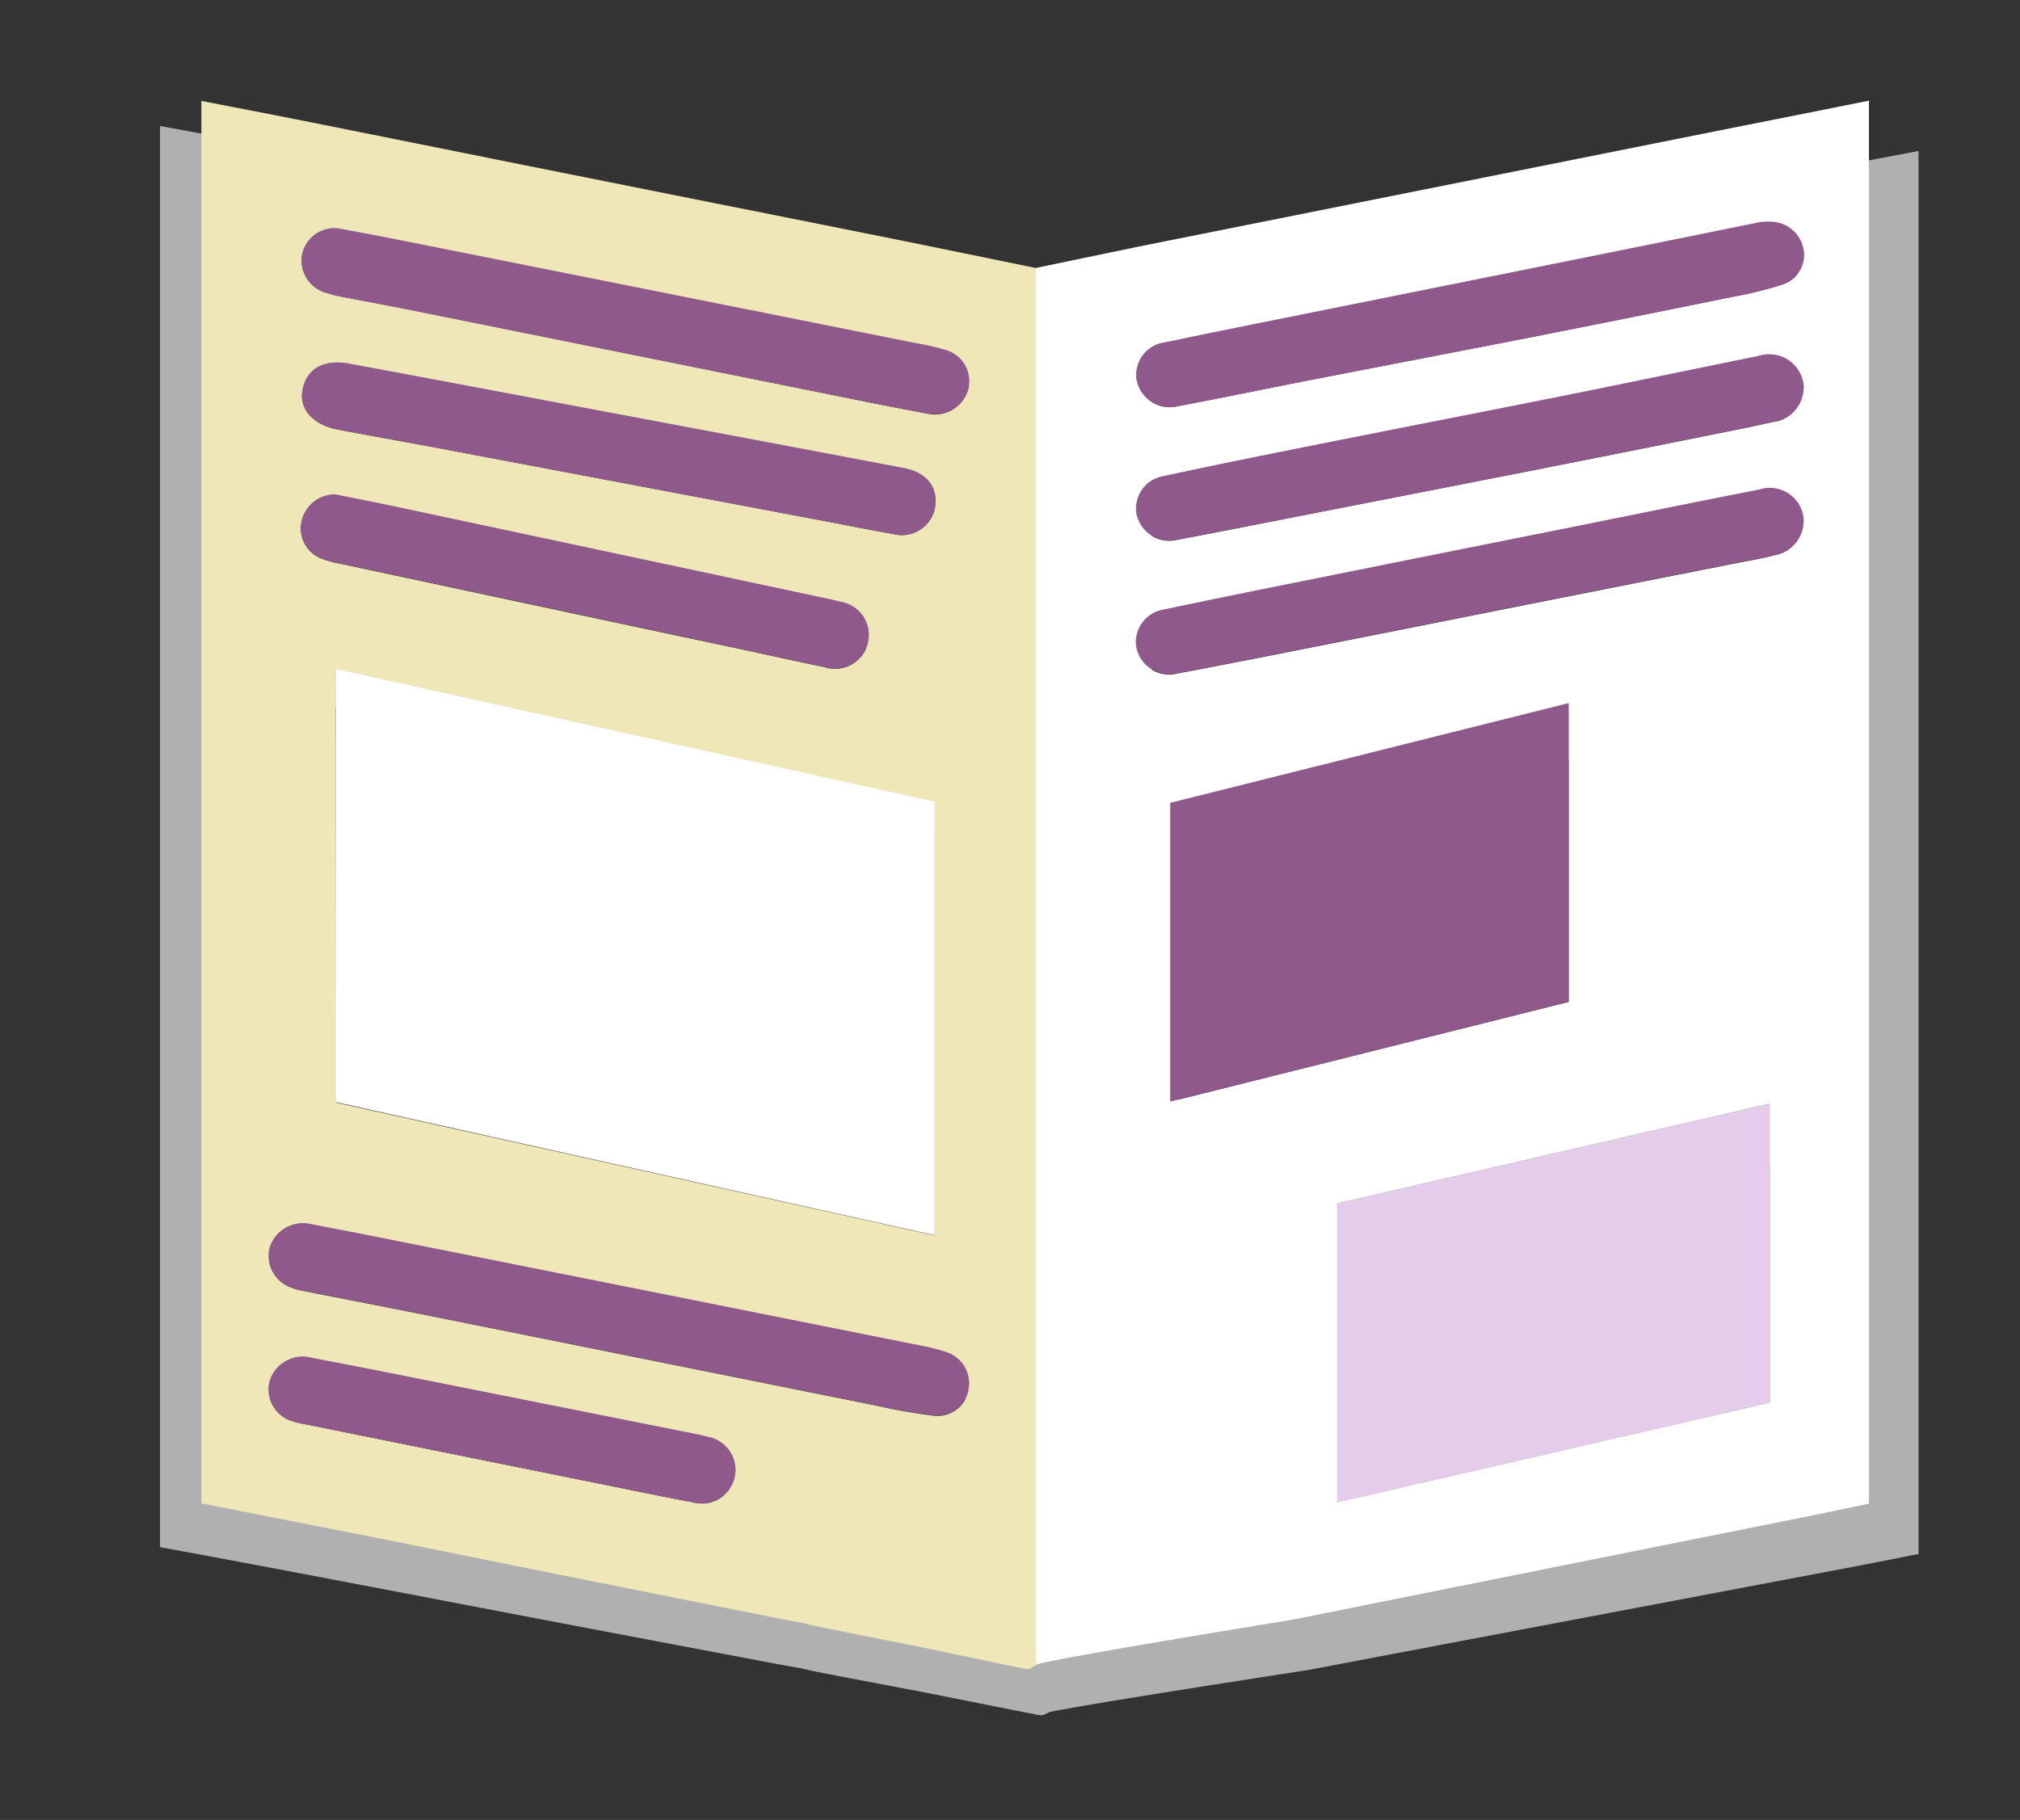 <svg id="ther_event_leaflets_icon" xmlns="http://www.w3.org/2000/svg" xmlns:xlink="http://www.w3.org/1999/xlink" width="46.582" height="41.979" viewBox="0 0 46.582 41.979">
  <rect x="0" y="0" width="46.582" height="41.979" fill="#333333" stroke="none"/>
  <defs>
    <clipPath id="clip-path">
      <rect id="Rectangle_1704" data-name="Rectangle 1704" width="46.582" height="41.979" fill="none"/>
    </clipPath>
  </defs>
  <g id="Group_2512" data-name="Group 2512" clip-path="url(#clip-path)">
    <path id="Path_8032" data-name="Path 8032" d="M0,32.831V.05C.782.195,1.565.336,2.346.484q2.444.463,4.888.932l4.889.928q2.444.464,4.889.927c1.18.226,2.359.458,3.538.687,0,.1,0,.195,0,.292q0,15.96,0,31.921c0,.146.008.292.012.438-.085.034-.179.109-.253.1-1.076-.2-2.147-.431-3.224-.631-.513-.1-1.921-.362-2.112-.409-.262-.065-.531-.1-.8-.153q-2.445-.463-4.89-.926c-1.629-.31-3.258-.625-4.888-.934C2.929,33.375,1.464,33.1,0,32.831m3.313-9.37,14.741,3.112V16.436L3.313,13.324Zm-.7,2.83a.848.848,0,0,0-.946.614.781.781,0,0,0,.549.883,1.22,1.22,0,0,0,.2.057c1.072.2,2.145.4,3.217.6q5.5,1.048,11,2.1c.469.089.938.19,1.412.234a.77.77,0,0,0,.843-.631.759.759,0,0,0-.531-.846,4.821,4.821,0,0,0-.694-.167q-6.632-1.26-13.264-2.516c-.62-.117-1.24-.229-1.782-.329M17.952,7.374a.846.846,0,0,0,.939-.635.753.753,0,0,0-.569-.867,6.562,6.562,0,0,0-.748-.163Q12.047,4.66,6.519,3.611C5.5,3.418,4.476,3.221,3.451,3.043a.809.809,0,0,0-.969.594.789.789,0,0,0,.638.915c.082.024.164.048.248.063.587.108,1.175.209,1.761.321q5.753,1.1,11.5,2.2c.469.089.939.171,1.319.241m.124,2.06c.011-.414-.263-.709-.794-.8q-3.8-.687-7.6-1.361c-2.013-.36-4.025-.723-6.039-1.075-.637-.112-1.049.111-1.154.59-.1.454.242.835.861.949.771.141,1.544.272,2.315.41L15.277,9.86c.587.105,1.172.221,1.761.316a.826.826,0,0,0,1.038-.742M3.3,9.252a.837.837,0,0,0-.831.6.757.757,0,0,0,.459.887,2.688,2.688,0,0,0,.492.13q4.985,1.011,9.971,2.02c.651.132,1.3.272,1.953.4a.849.849,0,0,0,1.067-.593.8.8,0,0,0-.685-.932c-.115-.029-.232-.054-.349-.078Q10.069,10.608,4.758,9.533c-.484-.1-.97-.188-1.456-.281M2.611,29.412a.848.848,0,0,0-.945.617.777.777,0,0,0,.552.879,2.351,2.351,0,0,0,.347.079l7.473,1.434c.685.131,1.37.267,2.058.388a.848.848,0,0,0,1.031-.584.8.8,0,0,0-.663-.945c-.148-.038-.3-.066-.45-.094L4.387,29.739c-.619-.117-1.239-.229-1.776-.328" transform="translate(3.689 2.855)" fill="#b0b0b0"/>
    <path id="Path_8031" data-name="Path 8031" d="M169.7,36.079c0-.144-.012-.288-.012-.432q0-15.748,0-31.5c0-.1,0-.192,0-.288.992-.194,1.983-.392,2.976-.581l3.3-.624,3.06-.578,6.358-1.2C186.925.585,188.465.3,190.044,0V32.361c-.454.089-.927.185-1.4.275L178.164,34.62c-.729.138-1.456.279-2.185.415-.081.015-6.151.94-6.276,1.045M187.62,23.133l-10.569,2.3v6.895l10.569-2.3ZM172.973,16.2v6.889l9.733-2.3V13.9l-9.733,2.3m14.609-13.4a1.556,1.556,0,0,0-.218.015q-2.356.446-4.712.9L176.8,4.817c-1.323.252-2.646.5-3.966.761a.763.763,0,0,0-.687.856.826.826,0,0,0,1.024.611c1.044-.187,2.084-.39,3.127-.583,1.82-.335,3.642-.664,5.462-1q2.481-.461,4.958-.939a9.668,9.668,0,0,0,1.225-.287.709.709,0,0,0,.492-.846.819.819,0,0,0-.854-.595m.866,3.836c-.006-.529-.488-.854-1.116-.735-1.587.3-3.171.617-4.759.917-2.117.4-4.236.789-6.353,1.188-1.141.215-2.282.433-3.419.665a.758.758,0,0,0-.65.88.825.825,0,0,0,1,.583c1.077-.191,2.152-.393,3.228-.592q2.705-.5,5.41-1Q184,8.118,186.2,7.7c.5-.094.993-.184,1.486-.292s.762-.395.757-.778m0,3.067a.823.823,0,0,0-1.079-.726c-1.573.289-3.142.6-4.713.893q-2.951.559-5.9,1.117c-1.306.248-2.612.5-3.916.756a.766.766,0,0,0-.691.853.824.824,0,0,0,1.02.616c1.077-.191,2.153-.391,3.228-.592q2.729-.51,5.457-1.024l4.812-.9c.364-.068.731-.124,1.09-.212a.807.807,0,0,0,.694-.778" transform="translate(-145.802 3.483)" fill="#b0b0b0"/>
    <path id="Path_7935" data-name="Path 7935" d="M0,32.395V.05C.733.193,1.466.332,2.2.478q2.29.457,4.579.919l4.58.916q2.29.457,4.58.915c1.106.223,2.21.452,3.315.678,0,.1,0,.192,0,.288q0,15.748,0,31.5c0,.144.007.288.011.432-.08.033-.167.108-.237.094-1.008-.2-2.012-.426-3.02-.622-.48-.094-1.8-.357-1.979-.4-.246-.064-.5-.1-.747-.151q-2.29-.456-4.58-.914c-1.526-.306-3.052-.617-4.579-.922-1.371-.273-2.743-.54-4.114-.81m3.1-9.245L16.913,26.22v-10L3.1,13.148Zm-.656,2.792a.8.8,0,0,0-.886.605.775.775,0,0,0,.514.871,1.1,1.1,0,0,0,.183.057c1,.2,2.01.393,3.014.595q5.153,1.035,10.306,2.072a13.346,13.346,0,0,0,1.323.231.729.729,0,0,0,.789-.623.753.753,0,0,0-.5-.835,4.327,4.327,0,0,0-.65-.164Q10.33,27.506,4.117,26.267c-.58-.116-1.162-.226-1.669-.325M16.817,7.277a.8.8,0,0,0,.879-.626.745.745,0,0,0-.533-.855,5.88,5.88,0,0,0-.7-.16Q11.285,4.6,6.107,3.564C5.15,3.373,4.193,3.178,3.233,3a.758.758,0,0,0-.908.586.778.778,0,0,0,.6.9,2.343,2.343,0,0,0,.232.063c.55.106,1.1.206,1.65.317Q10.194,5.954,15.582,7.04c.439.088.879.169,1.236.237m.116,2.032c.01-.409-.247-.7-.743-.794q-3.557-.678-7.117-1.343C7.188,6.818,5.3,6.46,3.416,6.111c-.6-.11-.983.109-1.081.582-.093.448.226.824.806.936.722.139,1.446.268,2.169.4l9,1.7c.55.1,1.1.218,1.649.311a.781.781,0,0,0,.973-.732M3.093,9.13a.79.79,0,0,0-.779.593.757.757,0,0,0,.43.875,2.417,2.417,0,0,0,.461.128q4.67,1,9.34,1.993c.61.13,1.219.268,1.83.392a.776.776,0,1,0,.358-1.505c-.108-.029-.217-.054-.327-.077Q9.432,10.467,4.457,9.407C4,9.31,3.548,9.222,3.093,9.13M2.446,29.021a.8.8,0,0,0-.885.609.77.77,0,0,0,.517.867,2.108,2.108,0,0,0,.325.078l7,1.415c.642.13,1.283.264,1.928.383a.775.775,0,1,0,.345-1.509c-.139-.038-.28-.065-.421-.093L4.109,29.344c-.58-.115-1.16-.226-1.664-.323" transform="translate(4.644 2.278)" fill="#f0e7b8"/>
    <path id="Path_7936" data-name="Path 7936" d="M169.7,36.079c0-.144-.011-.288-.011-.432q0-15.748,0-31.5c0-.1,0-.192,0-.288.936-.194,1.871-.392,2.809-.581q3-.6,6-1.2l6-1.2C185.957.585,187.41.3,188.9,0V32.361c-.428.089-.875.185-1.323.275l-9.89,1.983c-.688.138-1.375.279-2.063.415-.077.015-5.805.94-5.924,1.045m16.911-12.947-9.975,2.3v6.895l9.975-2.3ZM172.789,16.2v6.889l9.186-2.3V13.9l-9.186,2.3m13.788-13.4a1.387,1.387,0,0,0-.205.015q-2.224.446-4.447.9L176.4,4.817c-1.248.252-2.5.5-3.743.761a.755.755,0,0,0-.648.856.779.779,0,0,0,.966.611c.985-.187,1.967-.39,2.951-.583,1.718-.335,3.438-.664,5.155-1q2.342-.461,4.68-.939a8.694,8.694,0,0,0,1.156-.287.715.715,0,0,0,.464-.846.778.778,0,0,0-.806-.595m.817,3.836a.8.8,0,0,0-1.053-.735c-1.5.3-2.993.617-4.491.917-2,.4-4,.789-6,1.188-1.077.215-2.154.433-3.227.665a.754.754,0,0,0-.614.88.777.777,0,0,0,.945.583c1.017-.191,2.032-.393,3.047-.592q2.553-.5,5.106-1,2.084-.412,4.166-.831c.468-.094.937-.184,1.4-.292a.794.794,0,0,0,.715-.778m0,3.067a.784.784,0,0,0-1.018-.726c-1.484.289-2.965.6-4.448.893q-2.786.559-5.572,1.117c-1.233.248-2.466.5-3.7.756a.758.758,0,0,0-.652.853.778.778,0,0,0,.963.616c1.017-.191,2.032-.391,3.047-.592q2.576-.51,5.151-1.024l4.542-.9c.343-.068.69-.124,1.029-.212a.794.794,0,0,0,.655-.778" transform="translate(-145.801 2.322)" fill="#fff"/>
    <path id="Path_7937" data-name="Path 7937" d="M27.365,125.535v-10L41.174,118.6v10l-13.809-3.071" transform="translate(-19.618 -100.108)" fill="#fff"/>
    <path id="Path_7938" data-name="Path 7938" d="M14.527,228.334c.507.1,1.089.209,1.669.325q6.213,1.24,12.426,2.483a4.324,4.324,0,0,1,.65.164.753.753,0,0,1,.5.835.729.729,0,0,1-.789.623,13.382,13.382,0,0,1-1.323-.231Q22.5,231.5,17.352,230.463c-1-.2-2.009-.4-3.014-.595a1.1,1.1,0,0,1-.183-.057.775.775,0,0,1-.514-.871.8.8,0,0,1,.886-.605" transform="translate(-7.436 -200.115)" fill="#90598b"/>
    <path id="Path_7939" data-name="Path 7939" d="M34.948,30.246a.712.712,0,0,1-.179-.014c-.339-.065-.744-.139-1.147-.22q-5.389-1.083-10.777-2.168c-.549-.11-1.1-.21-1.65-.317a2.325,2.325,0,0,1-.232-.063.778.778,0,0,1-.6-.9.758.758,0,0,1,.908-.586c.96.175,1.917.369,2.874.561Q29.325,27.57,34.5,28.607a5.9,5.9,0,0,1,.7.16.745.745,0,0,1,.533.855.774.774,0,0,1-.788.624" transform="translate(-13.396 -20.695)" fill="#90598b"/>
    <path id="Path_7940" data-name="Path 7940" d="M35.064,56.473a.781.781,0,0,1-.973.732c-.552-.093-1.1-.208-1.649-.311l-9-1.7c-.723-.136-1.447-.266-2.169-.4-.58-.112-.9-.488-.806-.936.1-.473.484-.693,1.081-.582,1.887.348,3.772.706,5.657,1.061q3.559.67,7.117,1.343c.5.095.754.385.743.794" transform="translate(-13.487 -44.886)" fill="#90598b"/>
    <path id="Path_7941" data-name="Path 7941" d="M21.031,80.1c.455.092.91.181,1.364.277q4.976,1.06,9.951,2.122c.109.023.219.048.327.077a.776.776,0,1,1-.358,1.505c-.611-.124-1.22-.262-1.83-.392q-4.67-1-9.34-1.993a2.411,2.411,0,0,1-.461-.128.757.757,0,0,1-.43-.875.79.79,0,0,1,.779-.594" transform="translate(-13.294 -68.697)" fill="#90598b"/>
    <path id="Path_7942" data-name="Path 7942" d="M14.524,255.486c.5.1,1.084.208,1.664.323q3.573.712,7.145,1.426c.141.028.283.055.421.093a.775.775,0,1,1-.345,1.509c-.644-.119-1.285-.253-1.928-.383l-7-1.415a2.1,2.1,0,0,1-.325-.078.77.77,0,0,1-.517-.867.8.8,0,0,1,.885-.609" transform="translate(-7.435 -224.188)" fill="#90598b"/>
    <path id="Path_7943" data-name="Path 7943" d="M240.918,203.962v6.9l-9.975,2.3v-6.895l9.975-2.3" transform="translate(-200.107 -178.507)" fill="#e5ccea"/>
    <path id="Path_7944" data-name="Path 7944" d="M204.61,24.633a.778.778,0,0,1,.806.595.715.715,0,0,1-.464.846,8.7,8.7,0,0,1-1.156.287q-2.339.477-4.68.939c-1.718.338-3.437.667-5.155,1-.984.192-1.966.4-2.951.583a.779.779,0,0,1-.966-.611.755.755,0,0,1,.648-.856c1.246-.263,2.5-.509,3.743-.761l5.524-1.112q2.224-.448,4.447-.9a1.388,1.388,0,0,1,.205-.015" transform="translate(-163.834 -19.517)" fill="#90598b"/>
    <path id="Path_7945" data-name="Path 7945" d="M205.416,52.516a.794.794,0,0,1-.715.778c-.465.108-.934.2-1.4.292q-2.083.417-4.166.831-2.553.505-5.106,1c-1.015.2-2.03.4-3.047.592a.777.777,0,0,1-.945-.583.754.754,0,0,1,.614-.88c1.074-.232,2.15-.45,3.227-.665,2-.4,4-.788,6-1.188,1.5-.3,2.993-.615,4.491-.917a.8.8,0,0,1,1.053.735" transform="translate(-163.823 -43.564)" fill="#90598b"/>
    <path id="Path_7946" data-name="Path 7946" d="M205.429,79.657a.794.794,0,0,1-.655.778c-.338.088-.685.144-1.029.212l-4.542.9q-2.575.512-5.151,1.024c-1.015.2-2.03.4-3.047.592a.778.778,0,0,1-.963-.616.758.758,0,0,1,.652-.853c1.23-.261,2.463-.508,3.7-.756q2.785-.561,5.572-1.117c1.483-.3,2.964-.6,4.448-.893a.784.784,0,0,1,1.018.726" transform="translate(-163.836 -67.639)" fill="#90598b"/>
    <path id="Path_7947" data-name="Path 7947" d="M197.01,124.841l9.186-2.3v6.888l-9.186,2.3Z" transform="translate(-170.022 -106.323)" fill="#90598b"/>
  </g>
</svg>
